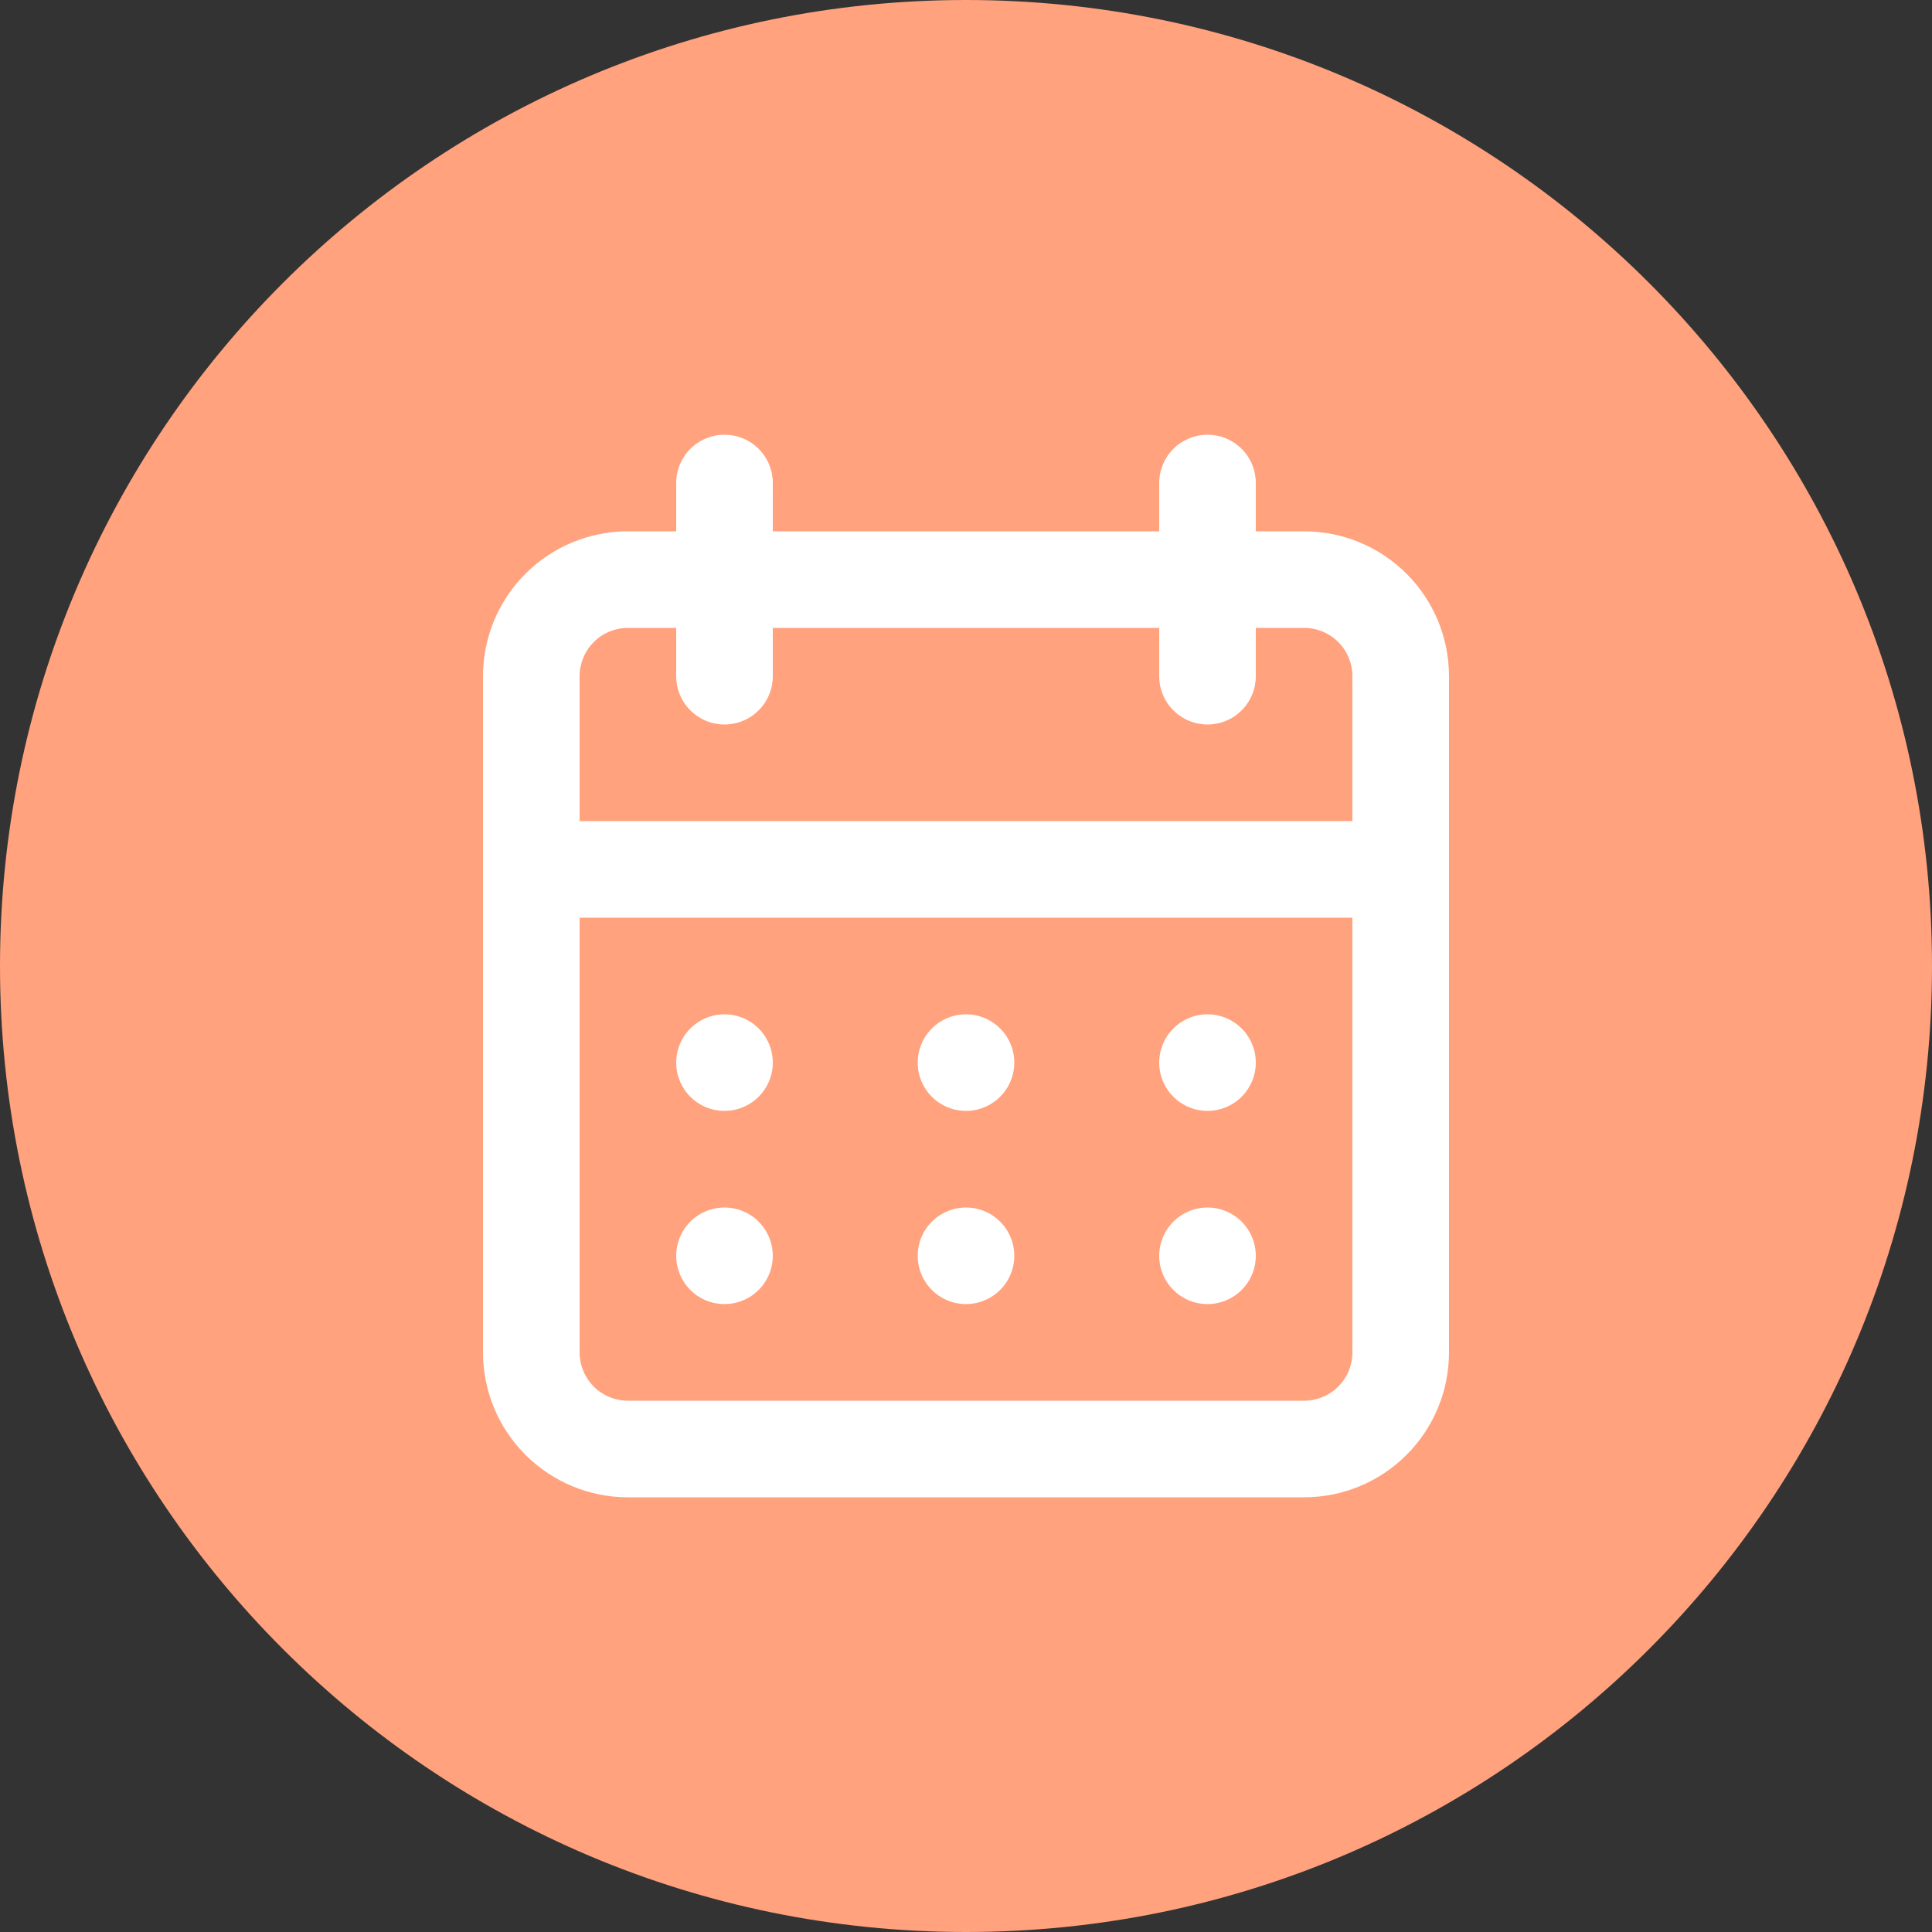 <svg width="40" height="40" viewBox="0 0 40 40" fill="none" xmlns="http://www.w3.org/2000/svg">
<rect x="0" y="0" width="40" height="40" fill="#333333" stroke="none"/>
<path d="M0 20C0 8.954 8.954 0 20 0C31.046 0 40 8.954 40 20C40 31.046 31.046 40 20 40C8.954 40 0 31.046 0 20Z" fill="#FFA27D"/>
<path d="M20 27C20.198 27 20.391 26.941 20.556 26.831C20.72 26.722 20.848 26.565 20.924 26.383C21 26.2 21.019 25.999 20.981 25.805C20.942 25.611 20.847 25.433 20.707 25.293C20.567 25.153 20.389 25.058 20.195 25.019C20.001 24.981 19.8 25 19.617 25.076C19.435 25.152 19.278 25.28 19.169 25.444C19.059 25.609 19 25.802 19 26C19 26.265 19.105 26.52 19.293 26.707C19.48 26.895 19.735 27 20 27ZM25 27C25.198 27 25.391 26.941 25.556 26.831C25.72 26.722 25.848 26.565 25.924 26.383C26 26.2 26.019 25.999 25.981 25.805C25.942 25.611 25.847 25.433 25.707 25.293C25.567 25.153 25.389 25.058 25.195 25.019C25.001 24.981 24.8 25 24.617 25.076C24.435 25.152 24.278 25.28 24.169 25.444C24.059 25.609 24 25.802 24 26C24 26.265 24.105 26.52 24.293 26.707C24.48 26.895 24.735 27 25 27ZM25 23C25.198 23 25.391 22.941 25.556 22.831C25.72 22.722 25.848 22.565 25.924 22.383C26 22.2 26.019 21.999 25.981 21.805C25.942 21.611 25.847 21.433 25.707 21.293C25.567 21.153 25.389 21.058 25.195 21.019C25.001 20.981 24.8 21 24.617 21.076C24.435 21.152 24.278 21.28 24.169 21.444C24.059 21.609 24 21.802 24 22C24 22.265 24.105 22.52 24.293 22.707C24.48 22.895 24.735 23 25 23ZM20 23C20.198 23 20.391 22.941 20.556 22.831C20.72 22.722 20.848 22.565 20.924 22.383C21 22.2 21.019 21.999 20.981 21.805C20.942 21.611 20.847 21.433 20.707 21.293C20.567 21.153 20.389 21.058 20.195 21.019C20.001 20.981 19.8 21 19.617 21.076C19.435 21.152 19.278 21.28 19.169 21.444C19.059 21.609 19 21.802 19 22C19 22.265 19.105 22.52 19.293 22.707C19.48 22.895 19.735 23 20 23ZM27 11H26V10C26 9.735 25.895 9.48 25.707 9.293C25.52 9.105 25.265 9 25 9C24.735 9 24.48 9.105 24.293 9.293C24.105 9.48 24 9.735 24 10V11H16V10C16 9.735 15.895 9.48 15.707 9.293C15.52 9.105 15.265 9 15 9C14.735 9 14.48 9.105 14.293 9.293C14.105 9.48 14 9.735 14 10V11H13C12.204 11 11.441 11.316 10.879 11.879C10.316 12.441 10 13.204 10 14V28C10 28.796 10.316 29.559 10.879 30.121C11.441 30.684 12.204 31 13 31H27C27.796 31 28.559 30.684 29.121 30.121C29.684 29.559 30 28.796 30 28V14C30 13.204 29.684 12.441 29.121 11.879C28.559 11.316 27.796 11 27 11ZM28 28C28 28.265 27.895 28.52 27.707 28.707C27.52 28.895 27.265 29 27 29H13C12.735 29 12.48 28.895 12.293 28.707C12.105 28.52 12 28.265 12 28V19H28V28ZM28 17H12V14C12 13.735 12.105 13.48 12.293 13.293C12.48 13.105 12.735 13 13 13H14V14C14 14.265 14.105 14.52 14.293 14.707C14.48 14.895 14.735 15 15 15C15.265 15 15.52 14.895 15.707 14.707C15.895 14.52 16 14.265 16 14V13H24V14C24 14.265 24.105 14.52 24.293 14.707C24.48 14.895 24.735 15 25 15C25.265 15 25.52 14.895 25.707 14.707C25.895 14.52 26 14.265 26 14V13H27C27.265 13 27.52 13.105 27.707 13.293C27.895 13.48 28 13.735 28 14V17ZM15 23C15.198 23 15.391 22.941 15.556 22.831C15.72 22.722 15.848 22.565 15.924 22.383C16 22.2 16.019 21.999 15.981 21.805C15.942 21.611 15.847 21.433 15.707 21.293C15.567 21.153 15.389 21.058 15.195 21.019C15.001 20.981 14.8 21 14.617 21.076C14.435 21.152 14.278 21.28 14.168 21.444C14.059 21.609 14 21.802 14 22C14 22.265 14.105 22.52 14.293 22.707C14.48 22.895 14.735 23 15 23ZM15 27C15.198 27 15.391 26.941 15.556 26.831C15.72 26.722 15.848 26.565 15.924 26.383C16 26.2 16.019 25.999 15.981 25.805C15.942 25.611 15.847 25.433 15.707 25.293C15.567 25.153 15.389 25.058 15.195 25.019C15.001 24.981 14.8 25 14.617 25.076C14.435 25.152 14.278 25.28 14.168 25.444C14.059 25.609 14 25.802 14 26C14 26.265 14.105 26.52 14.293 26.707C14.48 26.895 14.735 27 15 27Z" fill="white"/>
</svg>
